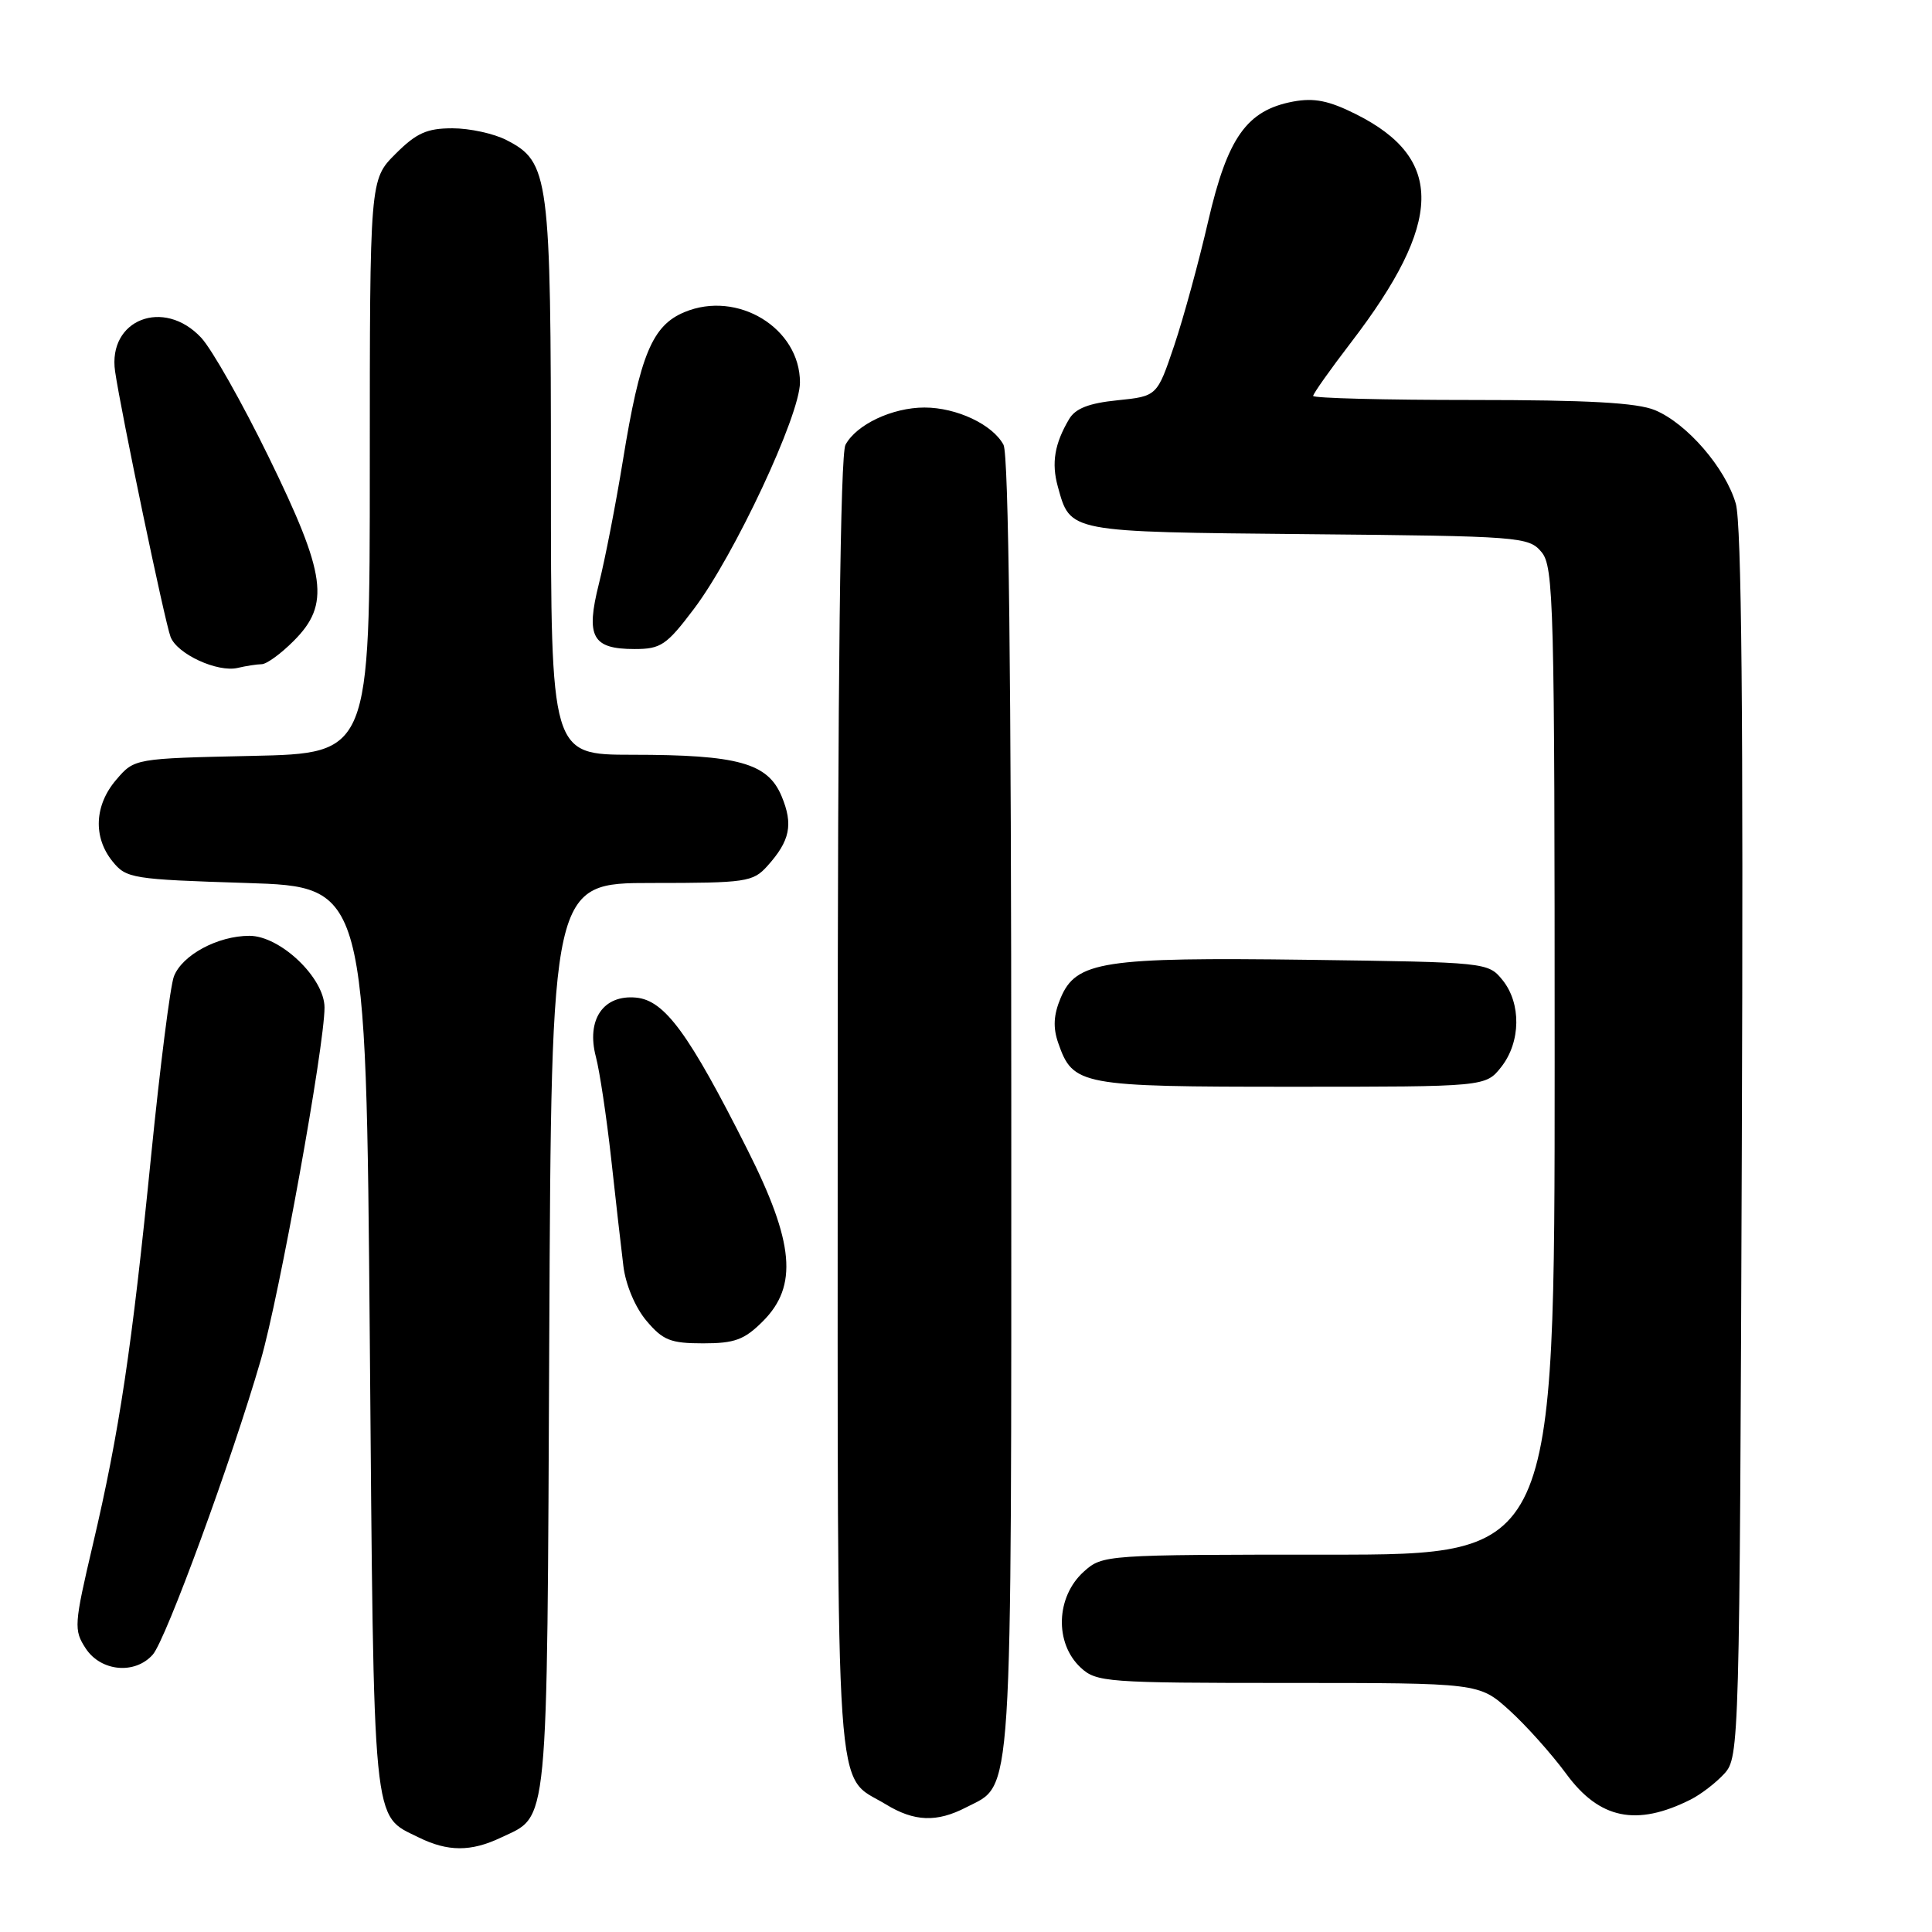<?xml version="1.0" encoding="UTF-8" standalone="no"?>
<!DOCTYPE svg PUBLIC "-//W3C//DTD SVG 1.1//EN" "http://www.w3.org/Graphics/SVG/1.1/DTD/svg11.dtd" >
<svg xmlns="http://www.w3.org/2000/svg" xmlns:xlink="http://www.w3.org/1999/xlink" version="1.1" viewBox="0 0 256 256">
 <g >
 <path fill="currentColor"
d=" M 66.36 243.50 C 72.76 240.46 72.47 243.41 72.78 177.25 C 73.06 117.00 73.06 117.00 86.36 117.00 C 98.88 117.00 99.77 116.87 101.68 114.75 C 104.69 111.40 105.13 109.26 103.57 105.51 C 101.73 101.10 97.80 100.01 83.75 100.01 C 73.00 100.00 73.00 100.00 73.00 63.47 C 73.00 23.27 72.77 21.48 67.13 18.57 C 65.46 17.70 62.23 17.00 59.95 17.00 C 56.56 17.00 55.17 17.63 52.40 20.40 C 49.00 23.80 49.00 23.80 49.00 61.81 C 49.00 99.82 49.00 99.82 33.41 100.16 C 17.82 100.50 17.82 100.50 15.41 103.31 C 12.51 106.68 12.31 110.93 14.91 114.14 C 16.73 116.40 17.51 116.52 32.66 117.00 C 48.50 117.50 48.50 117.50 49.00 177.50 C 49.55 243.12 49.28 240.40 55.48 243.47 C 59.34 245.37 62.40 245.38 66.36 243.50 Z  M 128.03 239.48 C 134.27 236.26 134.00 240.46 134.00 146.48 C 134.00 89.68 133.65 60.22 132.97 58.94 C 131.53 56.25 126.76 54.00 122.50 54.00 C 118.24 54.00 113.47 56.25 112.03 58.94 C 111.35 60.22 111.00 89.75 111.00 146.71 C 111.00 241.60 110.54 234.92 117.37 239.08 C 121.15 241.39 124.13 241.50 128.03 239.48 Z  M 224.00 238.46 C 225.38 237.77 227.40 236.21 228.50 235.00 C 230.46 232.84 230.51 231.14 230.80 151.65 C 231.01 95.02 230.77 69.36 230.00 66.73 C 228.63 62.01 223.54 56.12 219.30 54.35 C 216.93 53.36 210.43 53.00 195.03 53.00 C 183.46 53.00 174.00 52.76 174.00 52.46 C 174.00 52.17 176.26 48.97 179.03 45.36 C 191.24 29.43 191.42 21.02 179.69 15.14 C 176.08 13.33 174.14 12.94 171.34 13.46 C 165.20 14.62 162.66 18.21 160.09 29.31 C 158.85 34.70 156.82 42.13 155.58 45.81 C 153.32 52.50 153.32 52.50 148.07 53.04 C 144.29 53.42 142.49 54.12 141.66 55.54 C 139.73 58.80 139.31 61.35 140.16 64.45 C 141.85 70.57 141.34 70.47 173.28 70.78 C 201.49 71.04 202.56 71.13 204.25 73.14 C 205.88 75.08 206.00 79.80 206.00 140.61 C 206.00 206.00 206.00 206.00 176.06 206.00 C 146.41 206.00 146.09 206.02 143.61 208.25 C 139.91 211.58 139.71 217.72 143.19 220.96 C 145.27 222.90 146.60 223.00 170.69 223.00 C 195.99 223.00 195.99 223.00 200.00 226.62 C 202.20 228.61 205.59 232.40 207.54 235.05 C 211.93 241.04 216.84 242.05 224.00 238.46 Z  M 20.24 219.25 C 21.97 217.31 30.73 193.41 34.55 180.22 C 37.01 171.75 43.00 138.60 43.00 133.50 C 43.00 129.59 37.14 124.00 33.05 124.00 C 28.86 124.00 24.12 126.55 23.04 129.39 C 22.56 130.66 21.21 141.32 20.03 153.09 C 17.48 178.60 15.82 189.71 12.30 204.68 C 9.81 215.30 9.76 215.98 11.36 218.43 C 13.37 221.49 17.88 221.91 20.24 219.25 Z  M 101.08 175.08 C 105.76 170.40 105.24 164.65 99.04 152.34 C 91.28 136.93 88.08 132.56 84.30 132.19 C 79.94 131.77 77.66 135.11 78.96 140.04 C 79.46 141.94 80.37 148.00 80.98 153.50 C 81.58 159.00 82.31 165.41 82.60 167.75 C 82.90 170.23 84.17 173.24 85.65 175.00 C 87.84 177.60 88.85 178.00 93.17 178.00 C 97.35 178.00 98.63 177.53 101.08 175.08 Z  M 198.93 141.37 C 201.52 138.07 201.59 132.95 199.09 129.86 C 197.19 127.52 197.01 127.50 173.34 127.18 C 146.13 126.82 142.59 127.37 140.54 132.24 C 139.60 134.48 139.51 136.16 140.22 138.20 C 142.18 143.83 143.08 144.00 171.15 144.00 C 196.85 144.00 196.85 144.00 198.93 141.37 Z  M 34.67 88.01 C 35.32 88.01 37.23 86.62 38.92 84.92 C 43.77 80.07 43.24 76.19 35.61 60.57 C 32.10 53.38 28.07 46.26 26.66 44.75 C 21.70 39.43 14.25 42.34 15.25 49.21 C 16.04 54.64 21.84 82.41 22.60 84.39 C 23.47 86.67 28.82 89.13 31.50 88.50 C 32.60 88.24 34.03 88.02 34.67 88.01 Z  M 91.95 80.68 C 97.32 73.57 106.00 55.03 106.00 50.68 C 106.00 43.47 97.72 38.42 90.69 41.36 C 86.42 43.14 84.81 47.02 82.54 61.00 C 81.60 66.78 80.17 74.13 79.36 77.34 C 77.59 84.39 78.47 86.00 84.09 86.00 C 87.57 86.00 88.32 85.49 91.95 80.68 Z "/>
</g>
</svg>